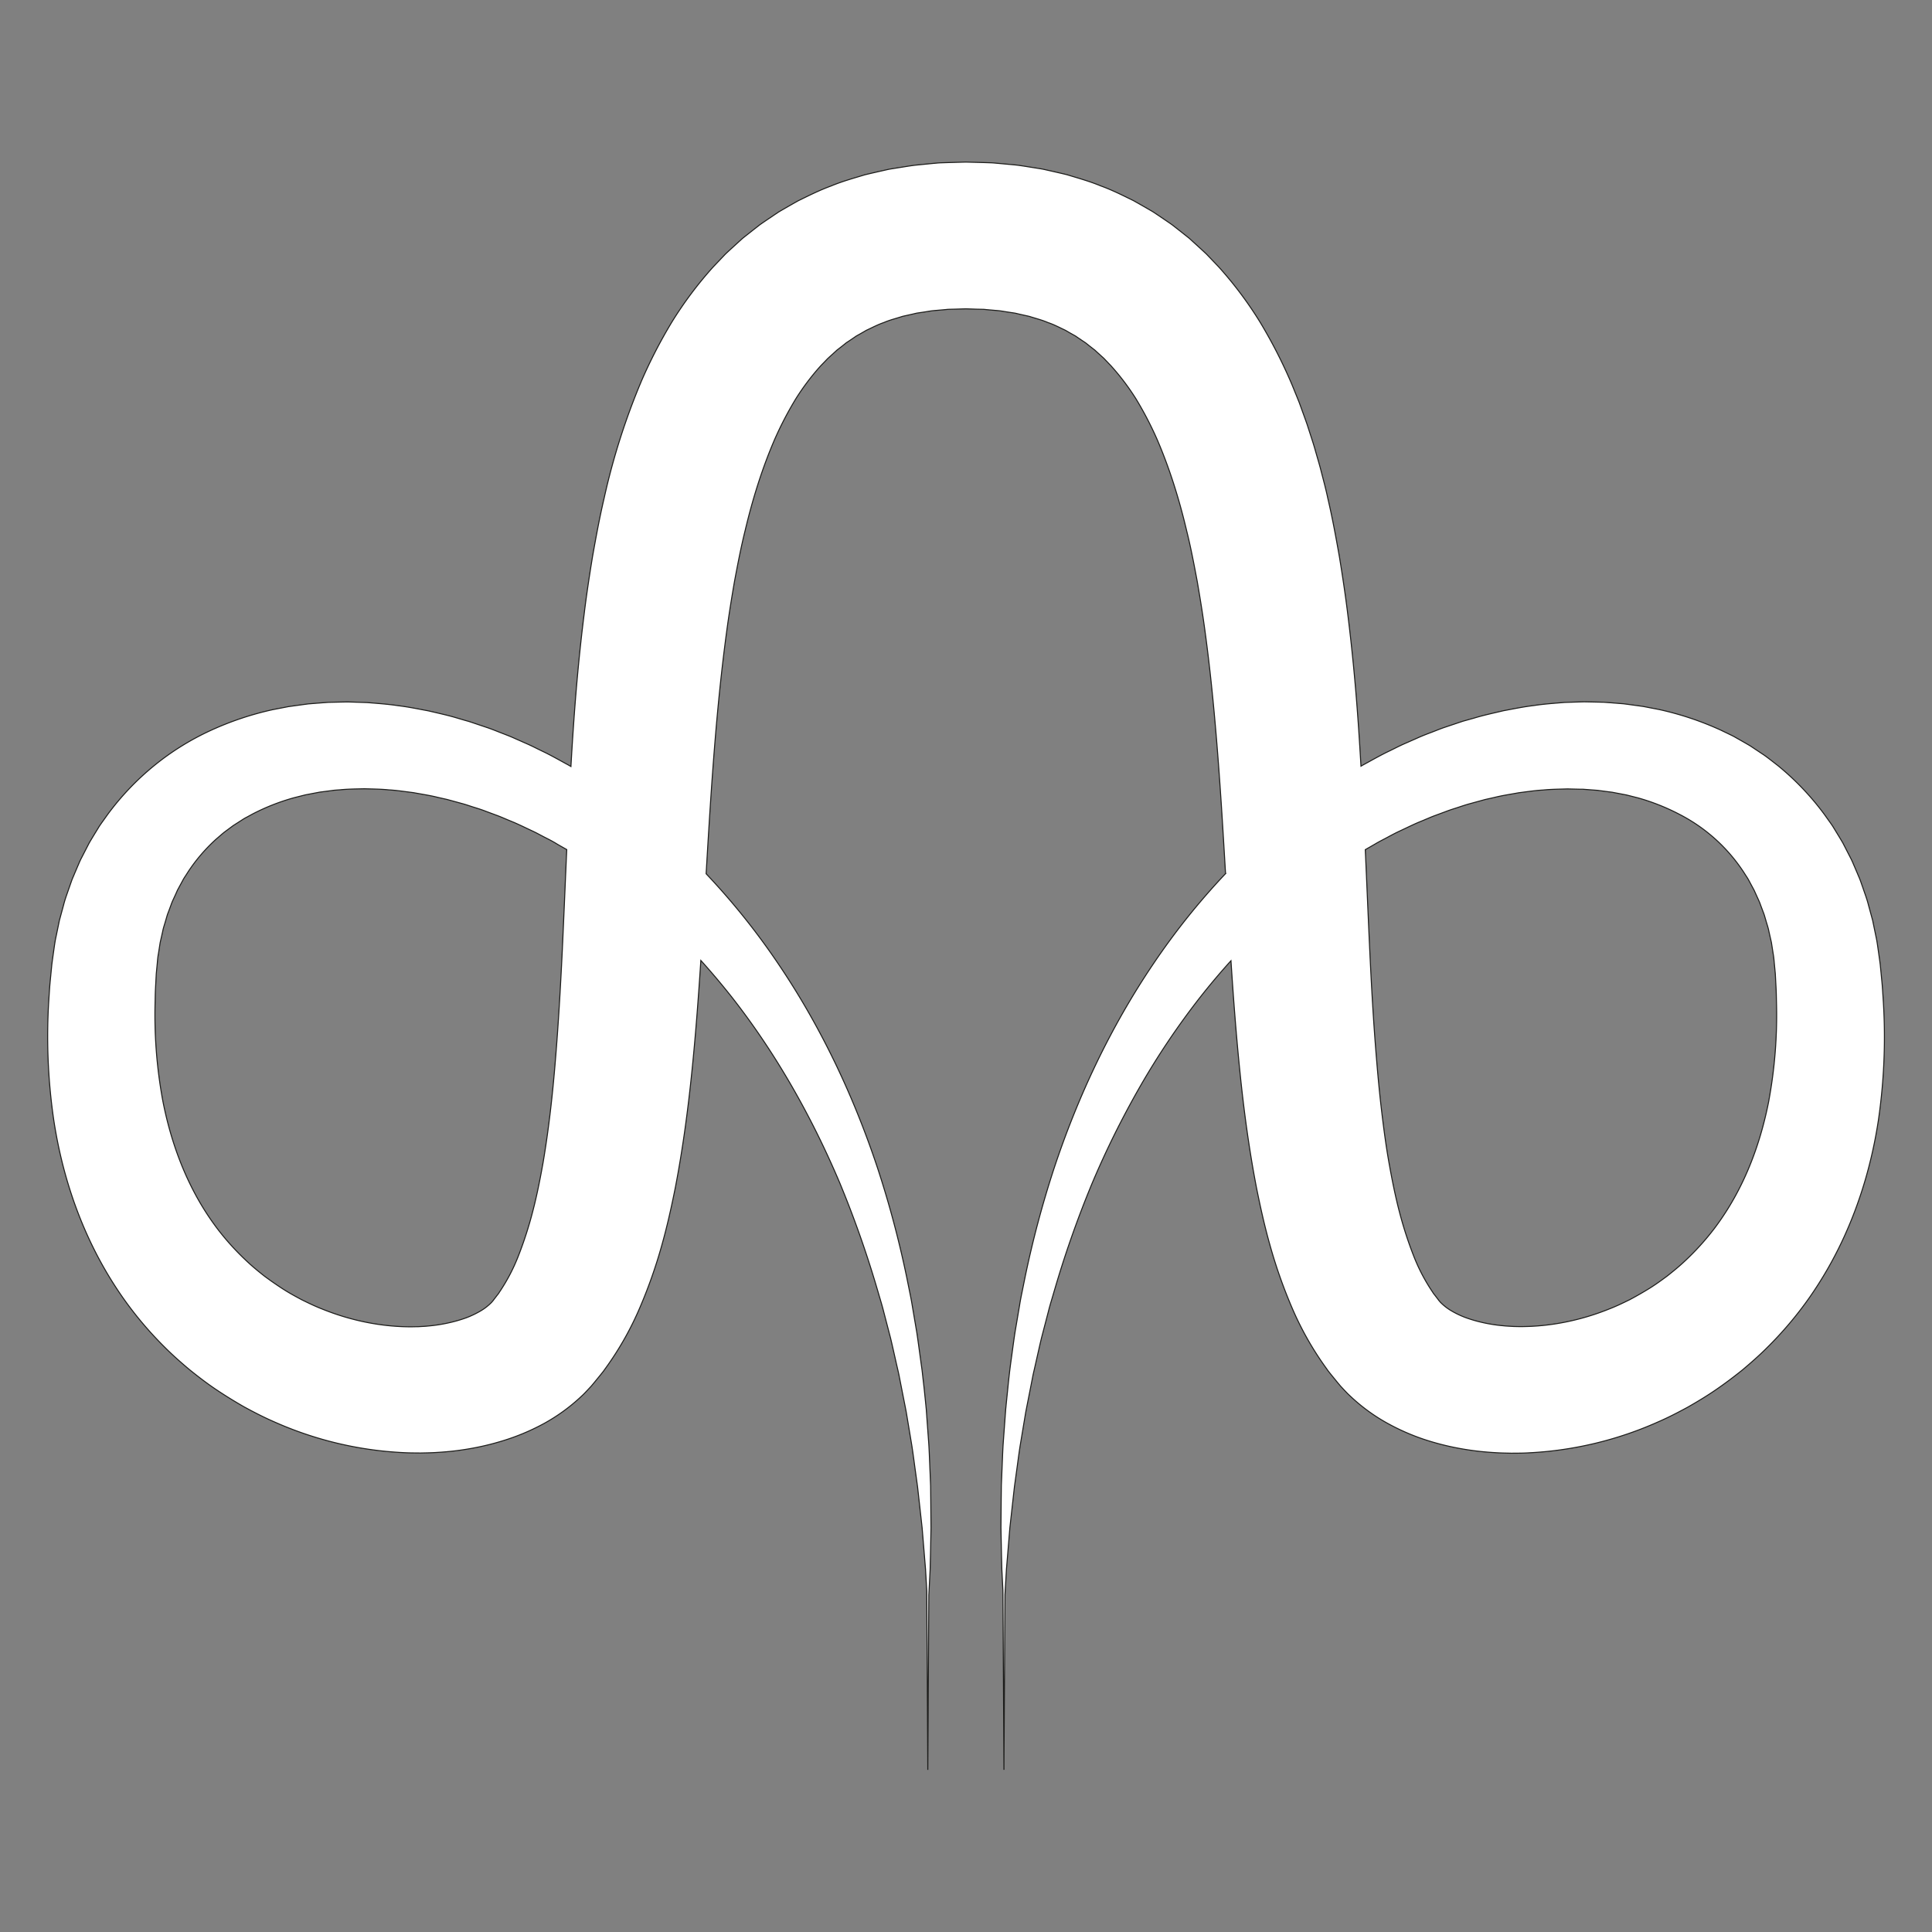 <svg xmlns="http://www.w3.org/2000/svg" viewBox="0 0 1898.97 1898.97"><rect x="0" y="0" width="1898.97" height="1898.97" fill="#808080" stroke="none"/><defs><style>.cls-1{fill:#fff;stroke:#1d1d1b;stroke-miterlimit:10;}</style></defs><g id="logo"><path class="cls-1" d="M1850.89,980.77c-.34-4.91-.6-9.83-1.05-14.71l-1.42-14.62-.36-3.66-.53-3.91-1.1-7.86c-.77-5.24-1.38-10.46-2.57-15.7l-3.24-15.69-4.25-15.6c-1.29-5.21-3.27-10.33-5-15.47l-2.7-7.69c-.91-2.56-2.08-5.07-3.12-7.6l-3.23-7.55c-1.08-2.52-2.12-5-3.43-7.48l-7.56-14.71c-2.81-4.78-5.72-9.5-8.61-14.22-1.39-2.39-3-4.66-4.63-6.92l-4.84-6.79a264.45,264.45,0,0,0-45.88-48.17c-4.39-3.38-8.71-6.85-13.2-10.07l-13.75-9.15c-4.71-2.82-9.5-5.48-14.25-8.19-2.36-1.4-4.83-2.55-7.28-3.74l-7.35-3.54a300.54,300.54,0,0,0-60.87-20.35l-15.52-3-15.56-2.14-3.88-.5-3.89-.31-7.77-.62-7.76-.56-7.73-.19-7.74-.17-3.86-.07-3.84.11-15.35.5c-10.15.85-20.32,1.52-30.31,3.07-10.06,1.17-19.89,3.27-29.77,5.08-9.74,2.34-19.55,4.39-29.06,7.31l-7.18,2-3.58,1-3.53,1.18-14.09,4.73c-4.7,1.56-9.23,3.5-13.85,5.24s-9.22,3.52-13.68,5.57l-13.49,5.94c-4.46,2-8.81,4.28-13.21,6.42-8.87,4.17-17.31,9.07-25.88,13.7-.82.45-1.62.95-2.43,1.42q-1.08-18.51-2.32-37.09c-2.5-37-5.93-74.41-10.64-112.1-2.3-18.83-5.16-37.79-8.27-56.8-3.37-19-6.86-38.14-11.38-57.37-2-9.58-4.68-19.24-7.12-28.86-1.26-4.81-2.73-9.65-4.1-14.47s-2.74-9.65-4.35-14.5l-4.69-14.5c-1.66-4.84-3.46-9.68-5.2-14.52l-2.63-7.25-2.93-7.26c-2-4.83-3.86-9.67-6-14.49a487.61,487.61,0,0,0-29.62-57.34,376.81,376.81,0,0,0-40.63-54.24l-12.06-12.61c-4.26-4-8.63-8-13-11.94l-3.27-3c-1.11-1-2.3-1.86-3.45-2.8l-7-5.53-7-5.48c-2.42-1.73-4.9-3.38-7.36-5.07l-7.4-5-3.72-2.47c-1.25-.81-2.56-1.52-3.84-2.28q-7.74-4.48-15.53-8.86c-10.64-5.22-21.31-10.59-32.35-14.57-10.94-4.55-22.1-7.6-33.23-11-5.57-1.36-11.16-2.62-16.74-3.89-2.8-.6-5.6-1.32-8.38-1.8l-8.34-1.34c-5.55-.84-11.15-1.85-16.68-2.48l-16.52-1.53c-2.74-.21-5.53-.56-8.24-.64l-8.14-.27-16.28-.44-16.29.46-8.13.27c-2.71.08-5.5.43-8.25.64L900.2,162.3c-5.52.63-11.12,1.64-16.67,2.48l-8.34,1.34c-2.78.48-5.59,1.2-8.38,1.8-5.58,1.27-11.17,2.53-16.74,3.89-11.13,3.38-22.29,6.43-33.23,11-11,4-21.71,9.35-32.35,14.57q-7.79,4.37-15.52,8.86c-1.28.76-2.59,1.47-3.84,2.27L761.41,211,754,216c-2.45,1.68-4.93,3.34-7.35,5.07l-7,5.48-7,5.53c-1.15.93-2.34,1.83-3.45,2.8l-3.28,3c-4.35,4-8.72,7.91-13,11.95l-12,12.63a376.65,376.65,0,0,0-40.62,54.23,486.76,486.76,0,0,0-29.62,57.33A666.79,666.79,0,0,0,593.77,489.8c-4.52,19.22-8,38.3-11.38,57.36-3.11,19-6,38-8.27,56.8-4.74,37.68-8.1,75-10.61,112.09q-1.29,18.72-2.34,37.34c-.88-.51-1.73-1-2.62-1.52-8.57-4.63-17-9.53-25.87-13.7-4.4-2.13-8.75-4.38-13.21-6.41L506,725.82c-4.46-2.05-9.09-3.77-13.68-5.56s-9.15-3.68-13.85-5.24l-14.08-4.74-3.53-1.17-3.58-1L450.1,706c-9.51-2.92-19.32-5-29.05-7.3-9.87-1.81-19.7-3.91-29.76-5.08-10-1.55-20.15-2.21-30.29-3.06l-15.35-.51-3.84-.11L338,690l-7.73.17-7.73.19-7.76.57-7.76.61-3.89.31-3.88.51-15.55,2.14-15.51,3a301,301,0,0,0-60.83,20.34,258.62,258.62,0,0,0-55.78,34.66,264.11,264.11,0,0,0-45.84,48.15l-4.84,6.78c-1.62,2.26-3.23,4.52-4.62,6.91-2.9,4.71-5.8,9.44-8.61,14.21l-7.56,14.69c-1.31,2.44-2.35,5-3.43,7.48l-3.23,7.55c-1,2.52-2.21,5-3.11,7.58l-2.7,7.69c-1.73,5.14-3.71,10.26-5,15.46l-4.24,15.6-3.24,15.67c-1.19,5.24-1.8,10.46-2.57,15.69l-1.09,7.86-.53,3.91-.36,3.66-1.42,14.61c-.45,4.88-.71,9.8-1.06,14.71a567.72,567.72,0,0,0,4.65,119.8c6.1,40.3,17.55,80.79,35.66,119.16a377.56,377.56,0,0,0,32.05,55.41,361.15,361.15,0,0,0,41.76,49.44c7.67,7.66,15.81,14.84,24.13,21.81,8.45,6.8,17.06,13.44,26.08,19.48s18.26,11.75,27.7,17.13c9.54,5.18,19.2,10.17,29.16,14.5a353.27,353.27,0,0,0,127.15,30.35c5.56.33,11.19.31,16.8.37,5.66-.13,11.29-.19,17-.61a274.86,274.86,0,0,0,34.45-4.16,257.52,257.52,0,0,0,35-9A214.74,214.74,0,0,0,535,1399a179.82,179.82,0,0,0,34.18-24.46l4.05-3.78c1.33-1.32,2.64-2.71,3.94-4.08l3.89-4.16,3-3.58,5.85-7.16,2.9-3.61c.93-1.21,1.75-2.43,2.63-3.65a307,307,0,0,0,33.67-59.71,489.75,489.75,0,0,0,21-59.49c5.59-19.65,9.87-39,13.73-58.3,7.4-38.46,12.38-76.28,16.21-113.61,3.77-36.86,6.46-73.28,8.82-109.39q16,17.73,30.88,36.62c43,54.92,78,116.77,105.7,182.14a1027.06,1027.06,0,0,1,35.73,100.71l3.79,12.87c1.27,4.29,2.55,8.59,3.62,12.93l6.76,26c2.1,8.72,4,17.49,6,26.24,1,4.39,2.08,8.75,2.88,13.17l2.6,13.23,2.62,13.25,1.29,6.63,1.11,6.66,4.44,26.67c1.39,8.91,2.48,17.87,3.74,26.81l1.85,13.43,1.5,13.47,3,27,2.22,27.07,1.12,13.56.78,13.57.45,7.85,1,175.7,1-171.91.61-11.66.68-13.63.33-13.63.53-27.31-.24-27.33-.15-13.68-.55-13.67c-.43-9.11-.68-18.25-1.24-27.37l-2-27.35-.49-6.85-.68-6.83-1.4-13.66L906.77,1351c-.43-4.57-1.19-9.09-1.77-13.64-1.28-9.07-2.44-18.18-3.81-27.26l-4.6-27.18c-.72-4.55-1.64-9.06-2.56-13.56l-2.74-13.54a985.79,985.79,0,0,0-28.52-107.09c-23.35-70.36-55.34-138.66-97.66-201.18a690.8,690.8,0,0,0-71-88.68l-.06-.06c2.64-44.56,5.29-88.65,8.9-132.19,2.92-35.3,6.49-70.17,11.1-104.42,2.26-17.16,5-34,7.9-50.8,3.12-16.63,6.31-33.22,10.28-49.26,7.62-32.28,17.34-63,29.51-91a343.74,343.74,0,0,1,20.47-39.17,233.82,233.82,0,0,1,24.67-32.62q3.42-3.48,6.75-7l7.09-6.43,1.75-1.62c.6-.53,1.24-1,1.86-1.46l3.71-2.89,3.67-2.95c1.28-.89,2.6-1.71,3.89-2.58l3.86-2.62,1.92-1.33c.65-.43,1.35-.76,2-1.15q4.08-2.26,8.1-4.64c5.7-2.6,11.17-5.6,17.27-7.65,5.79-2.54,12.22-4.06,18.39-6.09l9.77-2.19c1.64-.35,3.22-.82,4.91-1.09l5.1-.76c3.42-.48,6.74-1.16,10.23-1.54l10.57-.92c1.77-.13,3.49-.41,5.31-.44l5.46-.13,10.91-.33,10.91.36,5.45.12c1.83,0,3.54.31,5.32.44l10.57.92c3.48.38,6.8,1.06,10.22,1.54l5.1.76c1.69.27,3.27.74,4.91,1.09l9.77,2.19c6.17,2,12.6,3.55,18.39,6.09,6.09,2,11.56,5,17.27,7.65q4,2.37,8.1,4.63c.67.39,1.38.73,2,1.16l1.92,1.33,3.87,2.61c1.28.88,2.6,1.7,3.88,2.59l3.67,2.94,3.72,2.9c.61.49,1.26.93,1.85,1.45l1.75,1.63,7.08,6.43q3.33,3.57,6.73,7.06A234.44,234.44,0,0,1,1116.55,392,344.43,344.43,0,0,1,1137,431.13c12.16,28,21.9,58.77,29.48,91,4,16,7.15,32.63,10.27,49.25,2.9,16.77,5.64,33.64,7.9,50.8,4.65,34.25,8.14,69.12,11.07,104.42,3.63,43.51,6.26,87.56,8.88,132.09l0,0a692.11,692.11,0,0,0-71,88.72c-42.3,62.54-74.31,130.84-97.64,201.22a988.93,988.93,0,0,0-28.5,107.11l-2.74,13.54c-.92,4.5-1.84,9-2.55,13.56l-4.6,27.18c-1.37,9.08-2.53,18.19-3.8,27.27s-2.28,18.19-3.18,27.31l-1.4,13.66-.67,6.83L988,1392l-2,27.36c-.56,9.11-.81,18.25-1.23,27.37l-.55,13.67-.15,13.68-.23,27.33.53,27.31.34,13.63.69,13.63.38,7.41,1,176.16,1-172.21.67-11.34.78-13.57,1.13-13.56,2.22-27.07,3-27,1.51-13.47,1.84-13.43c1.26-8.94,2.36-17.89,3.75-26.8l4.45-26.68,1.11-6.66,1.3-6.62,2.62-13.25,2.6-13.23c.8-4.42,1.93-8.78,2.88-13.16,2-8.76,3.91-17.53,6-26.25l6.77-26c1.07-4.34,2.34-8.64,3.62-12.93l3.79-12.87a1020.71,1020.71,0,0,1,35.75-100.69,879.07,879.07,0,0,1,47.11-95,745,745,0,0,1,58.6-87.12q14.71-18.74,30.64-36.34c2.36,36,5.05,72.3,8.8,109,3.78,37.34,8.8,75.16,16.19,113.63,3.87,19.28,8.14,38.66,13.74,58.31a486.6,486.6,0,0,0,21,59.52,307.34,307.34,0,0,0,33.7,59.74c.88,1.23,1.7,2.45,2.63,3.66l2.9,3.61,5.85,7.17,3,3.58,3.89,4.16c1.31,1.37,2.61,2.77,4,4.09l4.06,3.78a178.62,178.62,0,0,0,34.21,24.48,216.93,216.93,0,0,0,35.29,15.56,256.06,256.06,0,0,0,35,9,276.75,276.75,0,0,0,34.48,4.16c5.7.42,11.34.48,17,.61,5.61-.06,11.25,0,16.81-.37a354.22,354.22,0,0,0,127.22-30.36c10-4.33,19.64-9.33,29.18-14.51,9.44-5.38,18.78-11,27.71-17.14s17.65-12.69,26.1-19.49c8.32-7,16.47-14.16,24.14-21.83a361.52,361.52,0,0,0,41.8-49.45,378.54,378.54,0,0,0,32.06-55.45c18.09-38.4,29.59-78.89,35.68-119.21A568.24,568.24,0,0,0,1850.89,980.77ZM546,1040.9c-2.81,34.9-6.65,69.15-12.25,102.07-2.92,16.35-6.12,32.5-10.14,47.83a379.17,379.17,0,0,1-14,43.46,180.62,180.62,0,0,1-18.54,35.5c-.42.63-.82,1.32-1.26,1.92l-1.35,1.71-2.65,3.45-1.28,1.72c-.26.27-.51.54-.75.82l-.72.88c-.31.28-.61.56-.91.86a51,51,0,0,1-9.76,7.4,90.74,90.74,0,0,1-14.26,6.79,133.78,133.78,0,0,1-17.5,5,149.88,149.88,0,0,1-19.44,3c-3.34.38-6.78.48-10.18.7-3.46,0-6.9.2-10.4.08-28-.4-57-6.51-83.89-17.42-6.78-2.64-13.34-5.8-19.87-9-6.42-3.42-12.83-6.89-18.94-10.85s-12.09-8.11-17.94-12.45c-5.72-4.51-11.38-9.11-16.71-14.11a254.83,254.83,0,0,1-29.59-32.52,263.15,263.15,0,0,1-23.79-37.82c-13.88-26.78-23.7-56.43-29.8-87.6a463.68,463.68,0,0,1-7.64-97.06c.12-4.15.13-8.29.33-12.46l.66-12.51.16-3.13.27-2.83.55-5.65c.38-3.76.58-7.58,1.3-11.22l1.73-11.07,2.43-10.78c.67-3.66,1.92-7.05,2.9-10.56l1.53-5.24c.51-1.75,1.25-3.37,1.85-5.07l1.88-5.06a44.22,44.22,0,0,1,2-5c1.49-3.23,3-6.47,4.41-9.74l5.05-9.32a39.52,39.52,0,0,1,2.72-4.52l2.84-4.44a167.92,167.92,0,0,1,27.41-31.88c2.72-2.26,5.32-4.66,8.1-6.88l8.59-6.37,9.08-5.82a46.56,46.56,0,0,1,4.7-2.71l4.78-2.62a209.9,209.9,0,0,1,41.38-16.31l11.06-2.79,11.31-2.16,2.84-.54,2.88-.37,5.77-.75,5.78-.76,5.85-.43c7.79-.78,15.7-.78,23.62-1,7.95.28,15.93.27,23.94,1.1,8,.43,16,1.74,24.07,2.7,8,1.5,16.06,2.65,24,4.64l6,1.35,3,.68,3,.81,11.92,3.27c4,1.05,7.88,2.48,11.84,3.7s7.91,2.46,11.79,4l11.7,4.34c3.9,1.49,7.71,3.21,11.57,4.8,7.78,3.07,15.27,6.89,22.89,10.41,3.81,1.79,7.48,3.87,11.23,5.79s7.53,3.79,11.14,6,7.18,4.12,10.77,6.2c-1.5,33.5-2.86,66.76-4.41,99.72C550.91,970.56,548.9,1006,546,1040.9Zm1192.53,41.35c-6.1,31.16-15.87,60.8-29.77,87.54a264.32,264.32,0,0,1-23.78,37.8,255.77,255.77,0,0,1-29.55,32.5c-5.32,5-11,9.59-16.7,14.1-5.84,4.33-11.73,8.61-17.93,12.43s-12.51,7.42-18.93,10.84c-6.52,3.21-13.07,6.37-19.85,9-26.89,10.92-55.88,17-83.81,17.41-3.5.13-6.94,0-10.39-.07-3.4-.23-6.84-.32-10.17-.7a151.3,151.3,0,0,1-19.42-2.95,137,137,0,0,1-17.47-5,87.9,87.9,0,0,1-14.24-6.77,50.55,50.55,0,0,1-9.72-7.37c-.3-.3-.6-.58-.91-.86l-.71-.87q-.36-.42-.75-.81l-1.28-1.72-2.64-3.45-1.35-1.71c-.44-.6-.84-1.28-1.26-1.92a179.92,179.92,0,0,1-18.51-35.46,382.77,382.77,0,0,1-14-43.44c-4-15.32-7.21-31.46-10.13-47.81s-5.15-33.25-7.18-50.28-3.66-34.31-5.09-51.77c-2.93-34.87-4.93-70.34-6.63-106.16-1.54-32.93-2.91-66.14-4.42-99.59,3.57-2.07,7.17-4.1,10.72-6.19s7.44-4,11.14-6,7.42-4,11.22-5.78c7.63-3.52,15.11-7.34,22.89-10.41,3.86-1.59,7.67-3.31,11.56-4.8l11.71-4.33c3.87-1.52,7.84-2.71,11.78-4s7.85-2.64,11.83-3.7l11.91-3.27,3-.82,3-.67,6-1.35c8-2,16-3.13,24-4.63,8-1,16-2.27,24.06-2.7,8-.82,16-.82,23.92-1.09l11.85.29,3,0,2.93.22,5.86.45,5.85.43,5.78.76,5.76.76,2.88.36,2.84.55,11.3,2.15,11.05,2.8A210.26,210.26,0,0,1,1651,800.55a165.81,165.81,0,0,1,35.22,24.37,168.14,168.14,0,0,1,27.36,31.85l2.84,4.43a42.11,42.11,0,0,1,2.72,4.53l5,9.3,4.41,9.72a47,47,0,0,1,2,5l1.88,5c.6,1.7,1.33,3.32,1.84,5.07l1.53,5.24c1,3.51,2.23,6.89,2.89,10.55l2.44,10.76,1.72,11.06c.71,3.64.92,7.46,1.3,11.22l.54,5.64.27,2.83.17,3.13.65,12.51c.2,4.16.2,8.3.33,12.45A461.81,461.81,0,0,1,1738.51,1082.25Z"/></g></svg>